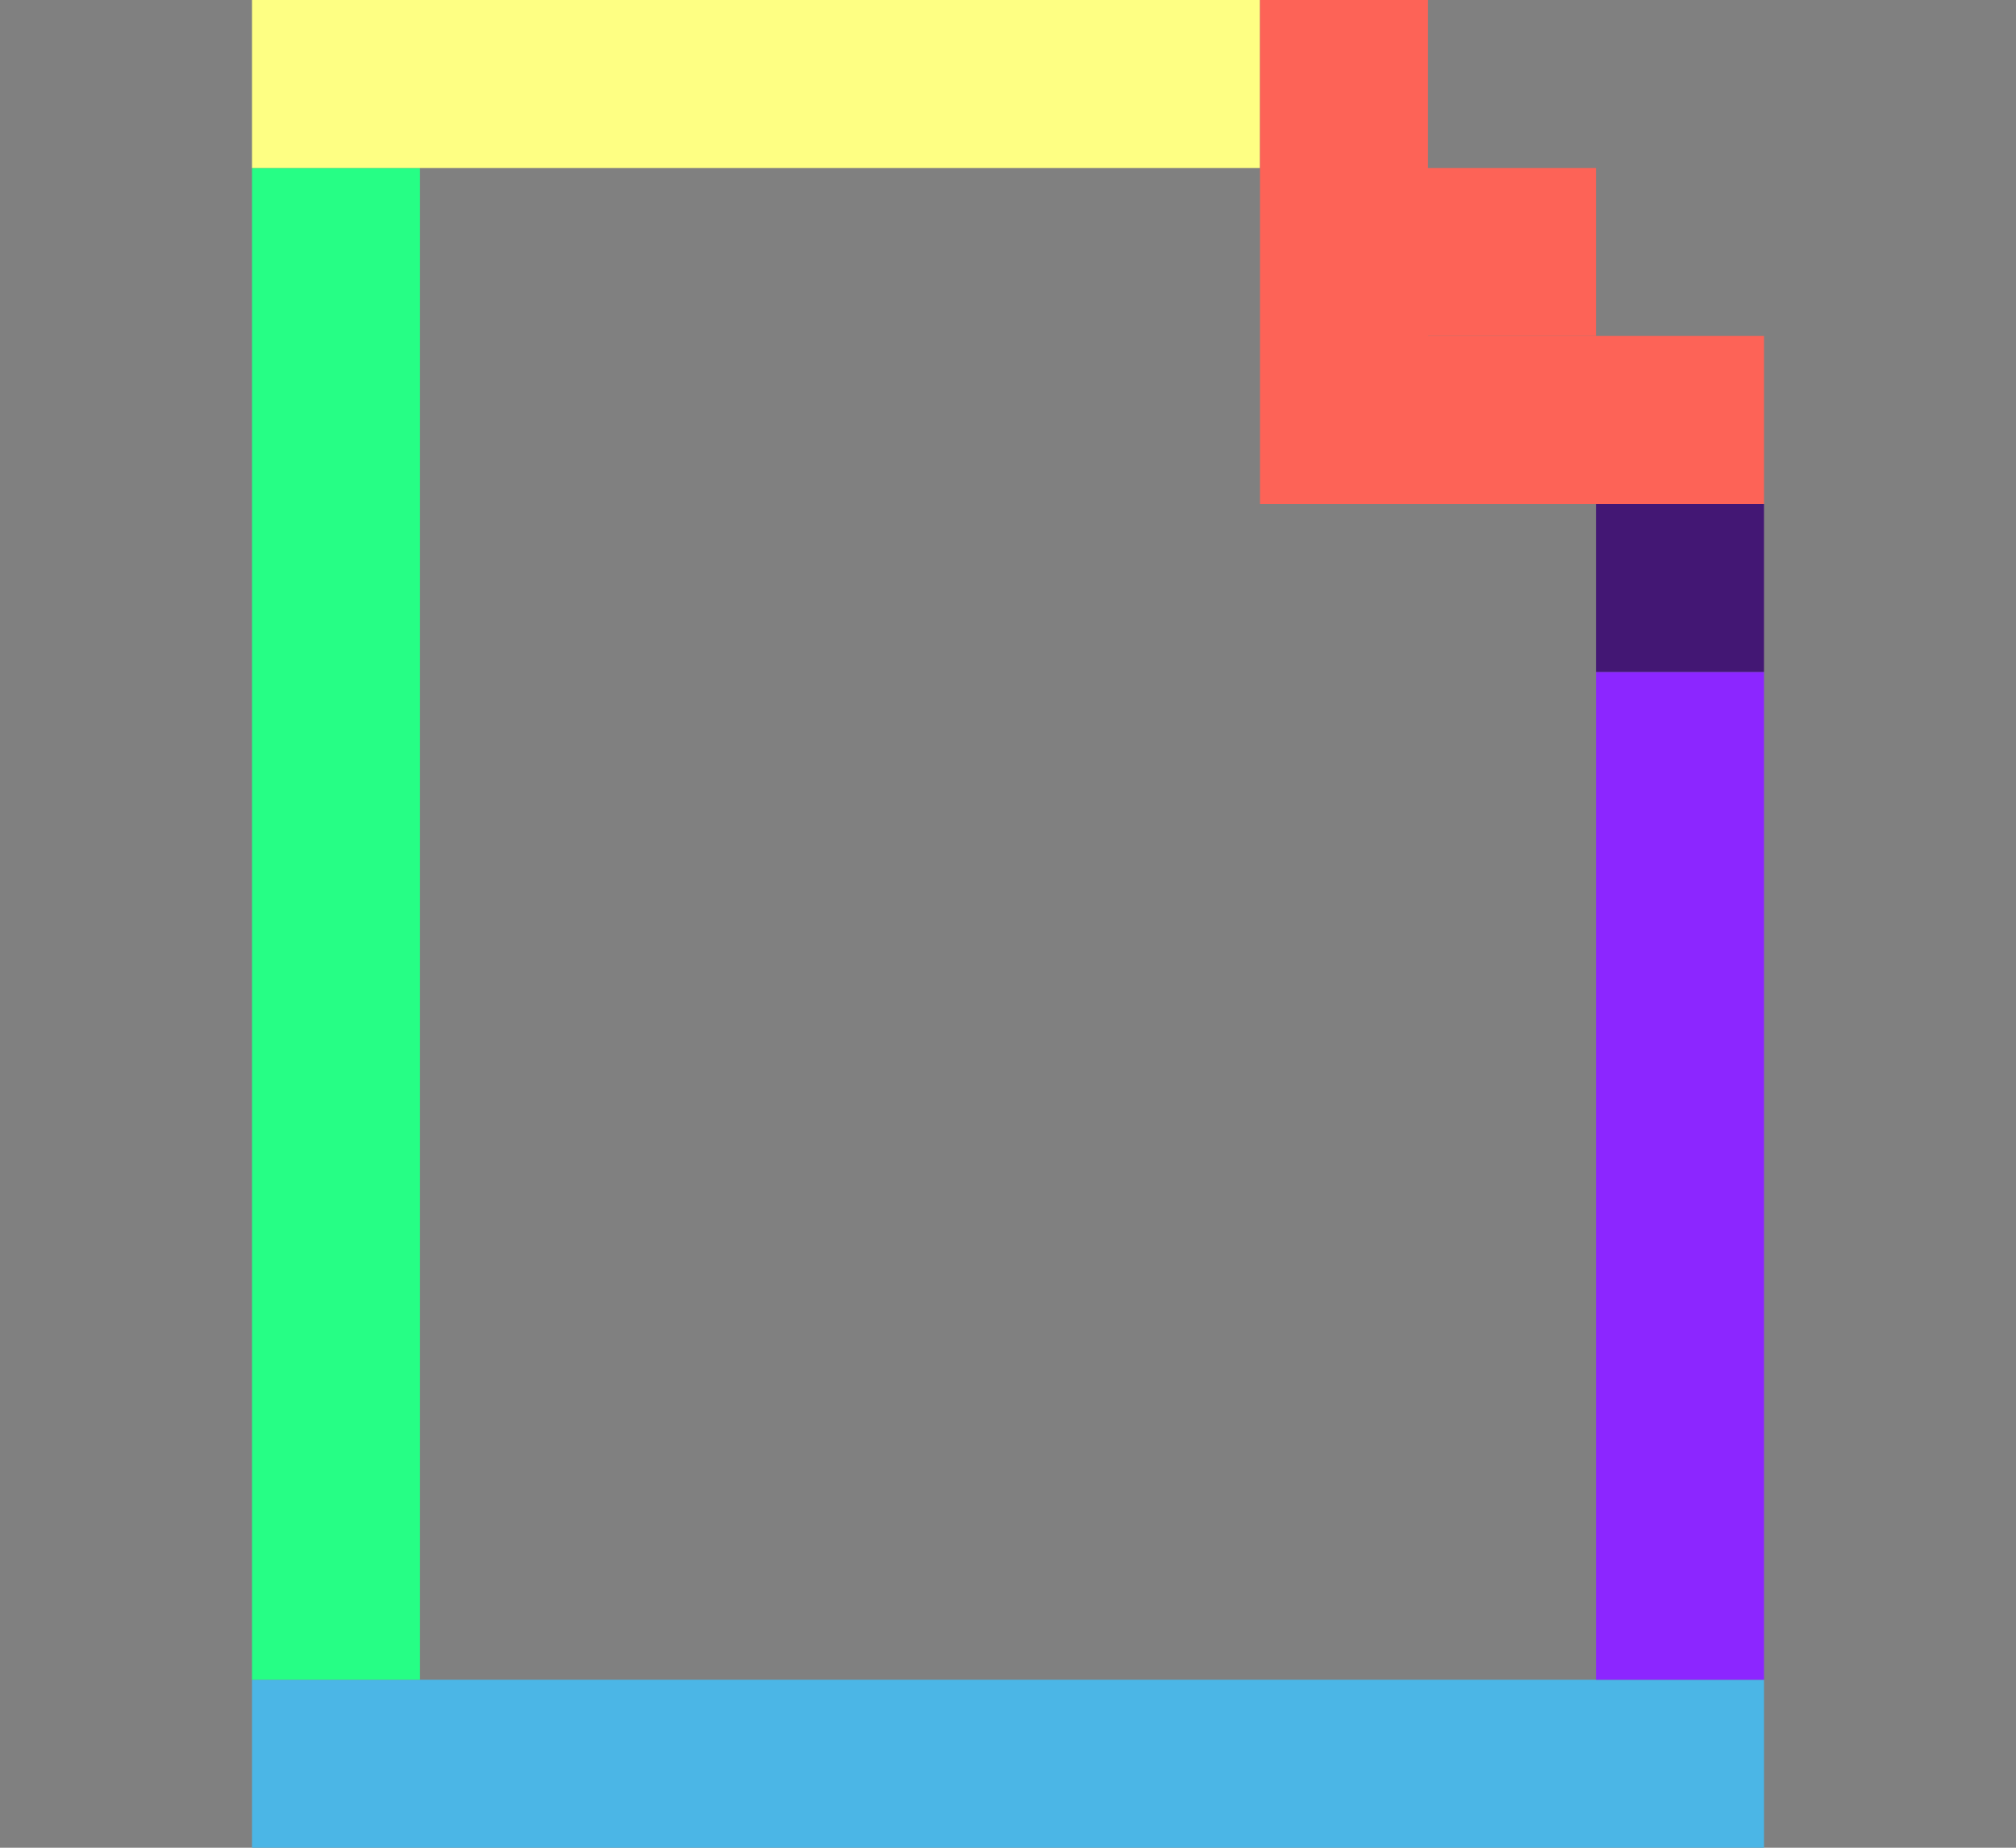 <svg id="Layer_1" data-name="Layer 1" xmlns="http://www.w3.org/2000/svg" viewBox="0 0 24 22"><rect x="0" y="0" width="24" height="22" fill="#808080" stroke="none"/><defs><style>.cls-1{fill:#4bb6e6;}.cls-2{fill:#26fe85;}.cls-3{fill:#feff83;}.cls-4{fill:#fd6357;}.cls-5{fill:#8c26ff;}.cls-6{fill:#431774;}</style></defs><title>giphy</title><rect class="cls-1" x="3" y="20" width="18" height="2"/><rect class="cls-2" x="3" y="2" width="2" height="18"/><rect class="cls-3" x="3" width="12" height="2"/><polygon class="cls-4" points="21 6 15 6 15 0 17 0 17 4 21 4 21 6"/><rect class="cls-4" x="16" y="2" width="3" height="2"/><rect class="cls-5" x="19" y="8" width="2" height="12"/><rect class="cls-6" x="19" y="6" width="2" height="2"/></svg>
